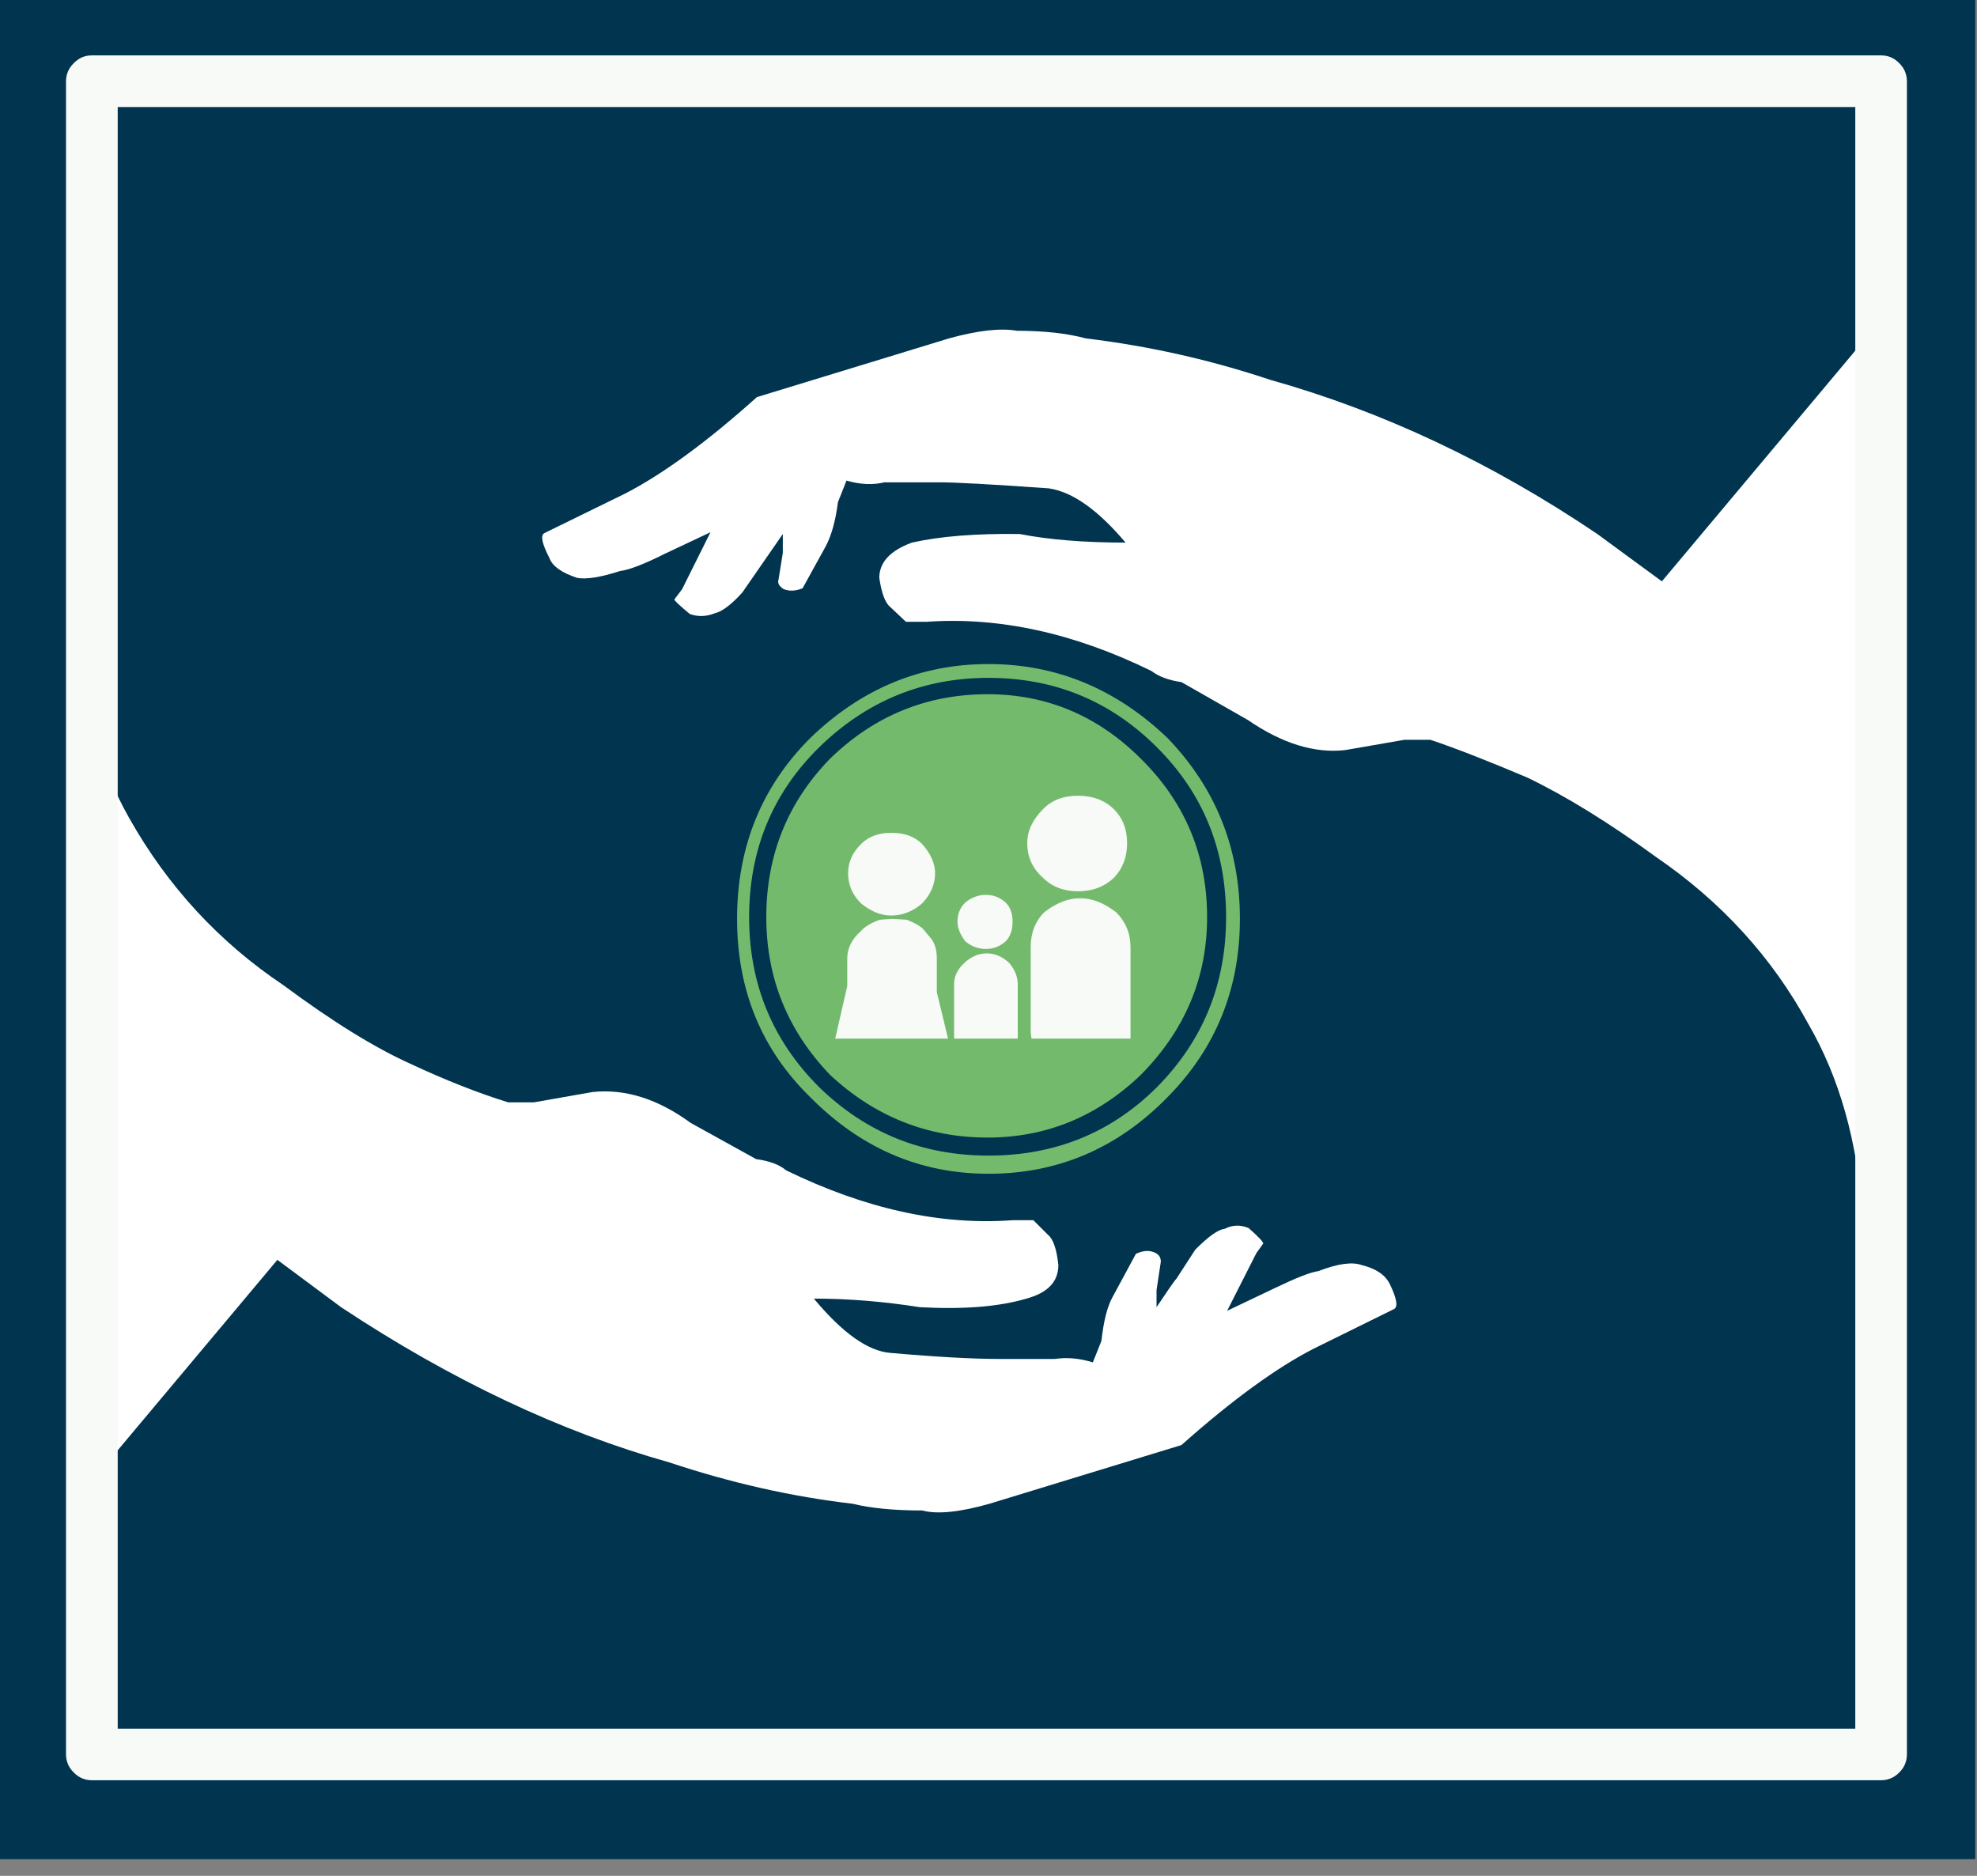 <?xml version="1.0" encoding="UTF-8" standalone="no"?><!DOCTYPE svg PUBLIC "-//W3C//DTD SVG 1.1//EN" "http://www.w3.org/Graphics/SVG/1.1/DTD/svg11.dtd"><svg width="100%" height="100%" viewBox="0 0 78 74" version="1.1" xmlns="http://www.w3.org/2000/svg" xmlns:xlink="http://www.w3.org/1999/xlink" xml:space="preserve" xmlns:serif="http://www.serif.com/" style="fill-rule:evenodd;clip-rule:evenodd;stroke-linejoin:round;stroke-miterlimit:2;"><rect x="0" y="0" width="78" height="74" fill="#808080" stroke="none"/><g><rect x="0" y="0" width="77.931" height="73.342" style="fill:#00344f;"/><path d="M5.1,32.276c1.518,2.694 3.546,4.891 6.082,6.589c1.924,1.429 3.591,2.459 4.994,3.093c1.402,0.656 2.696,1.164 3.872,1.528l1.019,0l2.312,-0.407c1.29,-0.135 2.578,0.273 3.872,1.219l2.582,1.429c0.522,0.069 0.915,0.215 1.187,0.444c3.104,1.512 6.081,2.175 8.936,1.965l0.814,0l0.577,0.577c0.206,0.163 0.341,0.556 0.41,1.19c0,0.66 -0.419,1.096 -1.259,1.326c-1.085,0.321 -2.49,0.433 -4.211,0.338c-1.406,-0.221 -2.794,-0.338 -4.177,-0.338c1.133,1.362 2.14,2.073 3.021,2.142c1.836,0.161 3.264,0.238 4.282,0.238l2.209,0c0.474,-0.071 0.973,-0.025 1.495,0.135l0.338,-0.846c0.089,-0.8 0.238,-1.371 0.442,-1.735l0.918,-1.699c0.292,-0.14 0.553,-0.152 0.78,-0.034c0.138,0.075 0.204,0.181 0.204,0.344l-0.169,1.119l0,0.674c0.45,-0.674 0.714,-1.056 0.78,-1.116l0.748,-1.153c0.52,-0.522 0.907,-0.797 1.154,-0.82c0.318,-0.161 0.634,-0.167 0.952,-0.032c0.384,0.341 0.576,0.542 0.576,0.611l-0.269,0.373l-1.156,2.28l1.867,-0.889c0.841,-0.404 1.417,-0.634 1.733,-0.677c0.771,-0.298 1.337,-0.37 1.698,-0.241c0.568,0.138 0.941,0.385 1.122,0.755c0.272,0.565 0.329,0.892 0.169,0.981l-3.158,1.557c-1.472,0.752 -3.216,2.017 -5.233,3.81l-7.572,2.315c-1.182,0.335 -2.066,0.424 -2.654,0.266c-1.11,0 -2.025,-0.089 -2.751,-0.266c-2.378,-0.276 -4.79,-0.818 -7.237,-1.633c-4.277,-1.204 -8.594,-3.241 -12.943,-6.121l-2.512,-1.867l-7.949,9.48l0,-34.514c0.158,2.877 0.861,5.41 2.105,7.61m19.569,-12.807c1.495,-0.772 3.227,-2.04 5.195,-3.804l7.576,-2.315c1.133,-0.313 2.028,-0.416 2.685,-0.301c1.064,0 1.971,0.1 2.719,0.301c2.47,0.298 4.891,0.84 7.266,1.632c4.443,1.248 8.746,3.273 12.911,6.084l2.547,1.868l7.918,-9.443l0,34.479c-0.201,-2.943 -0.918,-5.47 -2.14,-7.576c-1.429,-2.627 -3.434,-4.825 -6.013,-6.589c-1.836,-1.339 -3.522,-2.381 -5.063,-3.126c-1.606,-0.68 -2.885,-1.179 -3.838,-1.495l-1.018,0l-2.346,0.407c-1.199,0.135 -2.482,-0.258 -3.839,-1.19l-2.616,-1.492c-0.496,-0.071 -0.892,-0.215 -1.187,-0.441c-3.058,-1.498 -6.013,-2.14 -8.867,-1.939l-0.817,0l-0.611,-0.577c-0.204,-0.158 -0.35,-0.545 -0.439,-1.156c0,-0.611 0.427,-1.076 1.288,-1.391c1.11,-0.25 2.524,-0.362 4.248,-0.339c1.153,0.224 2.547,0.339 4.18,0.339c-1.09,-1.291 -2.094,-2.002 -3.027,-2.14c-2.263,-0.161 -3.703,-0.238 -4.311,-0.238l-2.174,0c-0.454,0.112 -0.956,0.089 -1.498,-0.069l-0.338,0.852c-0.092,0.723 -0.25,1.299 -0.476,1.73l-0.918,1.666c-0.27,0.112 -0.52,0.124 -0.746,0.035c-0.181,-0.115 -0.25,-0.238 -0.204,-0.376l0.169,-1.053l0,-0.746l-1.597,2.307c-0.431,0.476 -0.792,0.751 -1.085,0.82c-0.341,0.135 -0.671,0.143 -0.986,0.029c-0.411,-0.339 -0.611,-0.528 -0.611,-0.574l0.307,-0.407l1.118,-2.244l-1.798,0.847c-0.815,0.41 -1.406,0.636 -1.767,0.682c-0.772,0.247 -1.337,0.339 -1.698,0.27c-0.614,-0.204 -0.976,-0.465 -1.088,-0.777c-0.295,-0.568 -0.364,-0.898 -0.206,-0.987l3.195,-1.563Z" style="fill:#fff;"/><path d="M74.216,2.185c0.279,0 0.52,0.103 0.715,0.307c0.2,0.195 0.301,0.433 0.304,0.712l0,66.004c-0.003,0.281 -0.104,0.522 -0.304,0.717c-0.195,0.198 -0.436,0.304 -0.715,0.304l-70.593,0c-0.279,0 -0.517,-0.106 -0.712,-0.304c-0.201,-0.195 -0.304,-0.436 -0.307,-0.717l0,-66.004c0.003,-0.279 0.106,-0.517 0.307,-0.712c0.195,-0.204 0.433,-0.307 0.712,-0.307l70.593,0Zm-1.018,2.037l-68.554,0l0,63.973l68.554,0l0,-63.973Z" style="fill:#f8faf7;"/><path d="M45.657,29.492c-1.835,-1.839 -4.056,-2.751 -6.657,-2.751c-2.582,0 -4.814,0.912 -6.693,2.751c-1.835,1.81 -2.751,4.039 -2.751,6.689c0,2.628 0.916,4.857 2.751,6.695c1.856,1.81 4.085,2.711 6.693,2.711c2.627,0 4.847,-0.901 6.657,-2.711c1.813,-1.838 2.717,-4.067 2.717,-6.695c0,-2.65 -0.904,-4.879 -2.717,-6.689m3.262,6.755c0,2.763 -0.953,5.112 -2.854,7.034c-1.971,2.016 -4.326,3.023 -7.065,3.023c-2.697,0 -5.04,-1.007 -7.034,-3.023c-1.925,-1.879 -2.886,-4.226 -2.886,-7.034c0,-2.828 0.961,-5.206 2.886,-7.131c2.017,-1.95 4.36,-2.92 7.034,-2.92c2.67,0 5.028,0.97 7.065,2.92c1.901,1.974 2.854,4.349 2.854,7.131m-1.294,-0.066c0,2.381 -0.869,4.455 -2.613,6.219c-1.721,1.647 -3.738,2.476 -6.047,2.476c-2.378,0 -4.452,-0.829 -6.219,-2.476c-1.675,-1.747 -2.513,-3.821 -2.513,-6.219c0,-2.444 0.838,-4.526 2.513,-6.25c1.744,-1.695 3.818,-2.545 6.219,-2.545c2.329,0 4.349,0.85 6.047,2.545c1.744,1.724 2.613,3.806 2.613,6.25" style="fill:#73ba6d;"/><path d="M38.932,37.61c0.315,0 0.611,0.123 0.883,0.376c0.227,0.269 0.339,0.548 0.339,0.846l0,2.14l-2.513,0l0,-2.14c0,-0.316 0.135,-0.599 0.407,-0.846c0.273,-0.253 0.565,-0.376 0.884,-0.376m0.745,-2.005c0.181,0.178 0.273,0.43 0.273,0.752c0,0.335 -0.092,0.596 -0.273,0.777c-0.226,0.201 -0.487,0.301 -0.78,0.301c-0.295,0 -0.568,-0.1 -0.815,-0.301c-0.203,-0.275 -0.306,-0.534 -0.306,-0.777c0,-0.299 0.103,-0.551 0.306,-0.752c0.247,-0.204 0.52,-0.304 0.815,-0.304c0.293,0 0.554,0.1 0.78,0.304m-5.705,1.119c0.158,-0.178 0.407,-0.324 0.746,-0.442l0.476,-0.034l0.576,0.034c0.365,0.14 0.603,0.287 0.715,0.442l0.169,0.209c0.204,0.201 0.307,0.493 0.307,0.878l0,1.328l0.442,1.833l-4.452,0l0.476,-2.074l0,-1.087c0,-0.402 0.181,-0.766 0.545,-1.087m0,-3.428c0.293,-0.296 0.691,-0.442 1.187,-0.442c0.523,0 0.93,0.146 1.222,0.442c0.342,0.381 0.511,0.769 0.511,1.153c0,0.433 -0.169,0.832 -0.511,1.19c-0.361,0.313 -0.768,0.477 -1.222,0.477c-0.407,0 -0.803,-0.164 -1.187,-0.477c-0.341,-0.338 -0.511,-0.734 -0.511,-1.19c0,-0.43 0.17,-0.818 0.511,-1.153m10.054,2.685c0.387,0.378 0.577,0.846 0.577,1.388l0,3.603l-3.907,0l-0.032,-0.241l0,-3.362c0,-0.565 0.181,-1.03 0.542,-1.388c0.476,-0.365 0.941,-0.545 1.394,-0.545l0.032,0c0.453,0 0.918,0.18 1.394,0.545m-0.069,-4.048c0.342,0.345 0.511,0.783 0.511,1.326c0,0.547 -0.169,0.995 -0.511,1.359c-0.384,0.365 -0.858,0.542 -1.425,0.542c-0.566,0 -1.03,-0.177 -1.392,-0.542c-0.407,-0.364 -0.611,-0.812 -0.611,-1.359c0,-0.477 0.204,-0.916 0.611,-1.326c0.339,-0.361 0.803,-0.542 1.392,-0.542c0.588,0 1.064,0.181 1.425,0.542" style="fill:#f8faf7;"/></g></svg>
